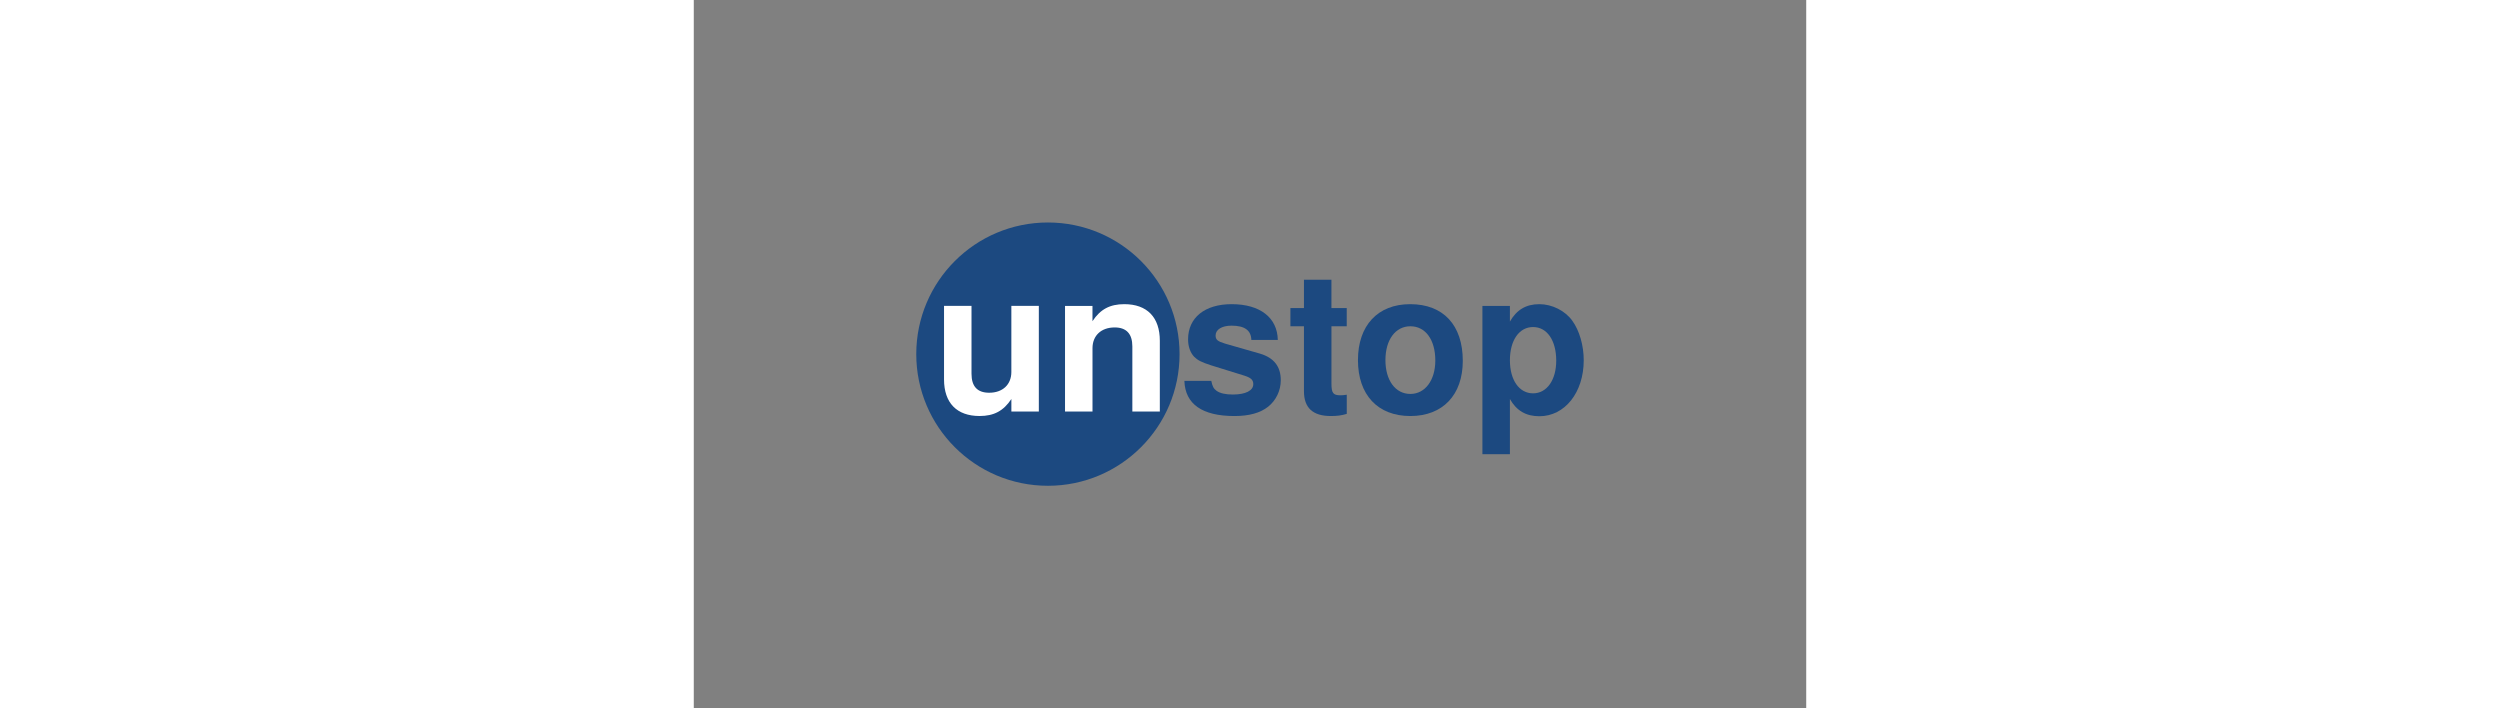 <svg height="2.833" viewBox="-10 -10 50 31.833" width="10" xmlns="http://www.w3.org/2000/svg"><rect x="-10" y="-10" width="50" height="31.833" fill="#808080" stroke="none"/><circle cx="5.917" cy="5.917" fill="#1c4980" r="5.917"/><path d="m4.275 8.496v-.563c-.353.536-.785.765-1.43.765-1.024 0-1.597-.589-1.597-1.644v-3.305h1.235v3.05c0 .571.265.853.794.853.609 0 .997-.369.997-.932v-2.971h1.235v4.747h-1.235z" fill="#fff"/><path d="m7.92 3.75v.686c.353-.536.785-.765 1.43-.765 1.024 0 1.597.589 1.597 1.644v3.182h-1.235v-2.927c0-.563-.265-.853-.794-.853-.609 0-.997.369-.997.932v2.848h-1.235v-4.747h1.235z" fill="#fff"/><g fill="#1c4980"><path d="m15.06 5.279c-.009-.431-.3-.642-.891-.642-.432 0-.715.176-.715.44 0 .193.088.264.432.369l1.562.448c.627.185.935.58.935 1.196 0 .466-.212.905-.565 1.187s-.856.422-1.518.422c-1.447 0-2.215-.536-2.25-1.582h1.209c.053.255.106.352.238.448.159.114.406.167.732.167.574 0 .918-.176.918-.466 0-.193-.106-.29-.415-.387l-1.474-.457c-.459-.149-.609-.229-.777-.396-.168-.185-.265-.457-.265-.773 0-.976.75-1.582 1.959-1.582 1.28 0 2.056.607 2.074 1.609h-1.191z"/><path d="m19.349 4.664h-.688v2.584c0 .422.08.519.406.519.097 0 .159-.009.282-.026v.861c-.229.07-.432.097-.715.097-.812 0-1.209-.369-1.209-1.116v-2.918h-.609v-.818h.609v-1.275h1.235v1.275h.688v.818z"/><path d="m24.564 6.22c0 1.53-.9 2.479-2.356 2.479-1.465 0-2.356-.949-2.356-2.514 0-1.556.891-2.514 2.347-2.514 1.491 0 2.365.941 2.365 2.549zm-3.477-.035c0 .914.45 1.521 1.121 1.521.662 0 1.121-.615 1.121-1.503 0-.932-.441-1.538-1.121-1.538-.671 0-1.121.607-1.121 1.521z"/><path d="m26.682 4.453c.3-.527.724-.782 1.324-.782.574 0 1.165.299 1.482.747.318.44.512 1.107.512 1.776 0 1.442-.847 2.514-1.994 2.514-.6 0-1.024-.246-1.324-.773v2.479h-1.236v-6.663h1.236zm0 1.74c0 .888.415 1.486 1.041 1.486.618 0 1.041-.598 1.041-1.468 0-.914-.415-1.512-1.041-1.512s-1.041.598-1.041 1.494z"/></g></svg>